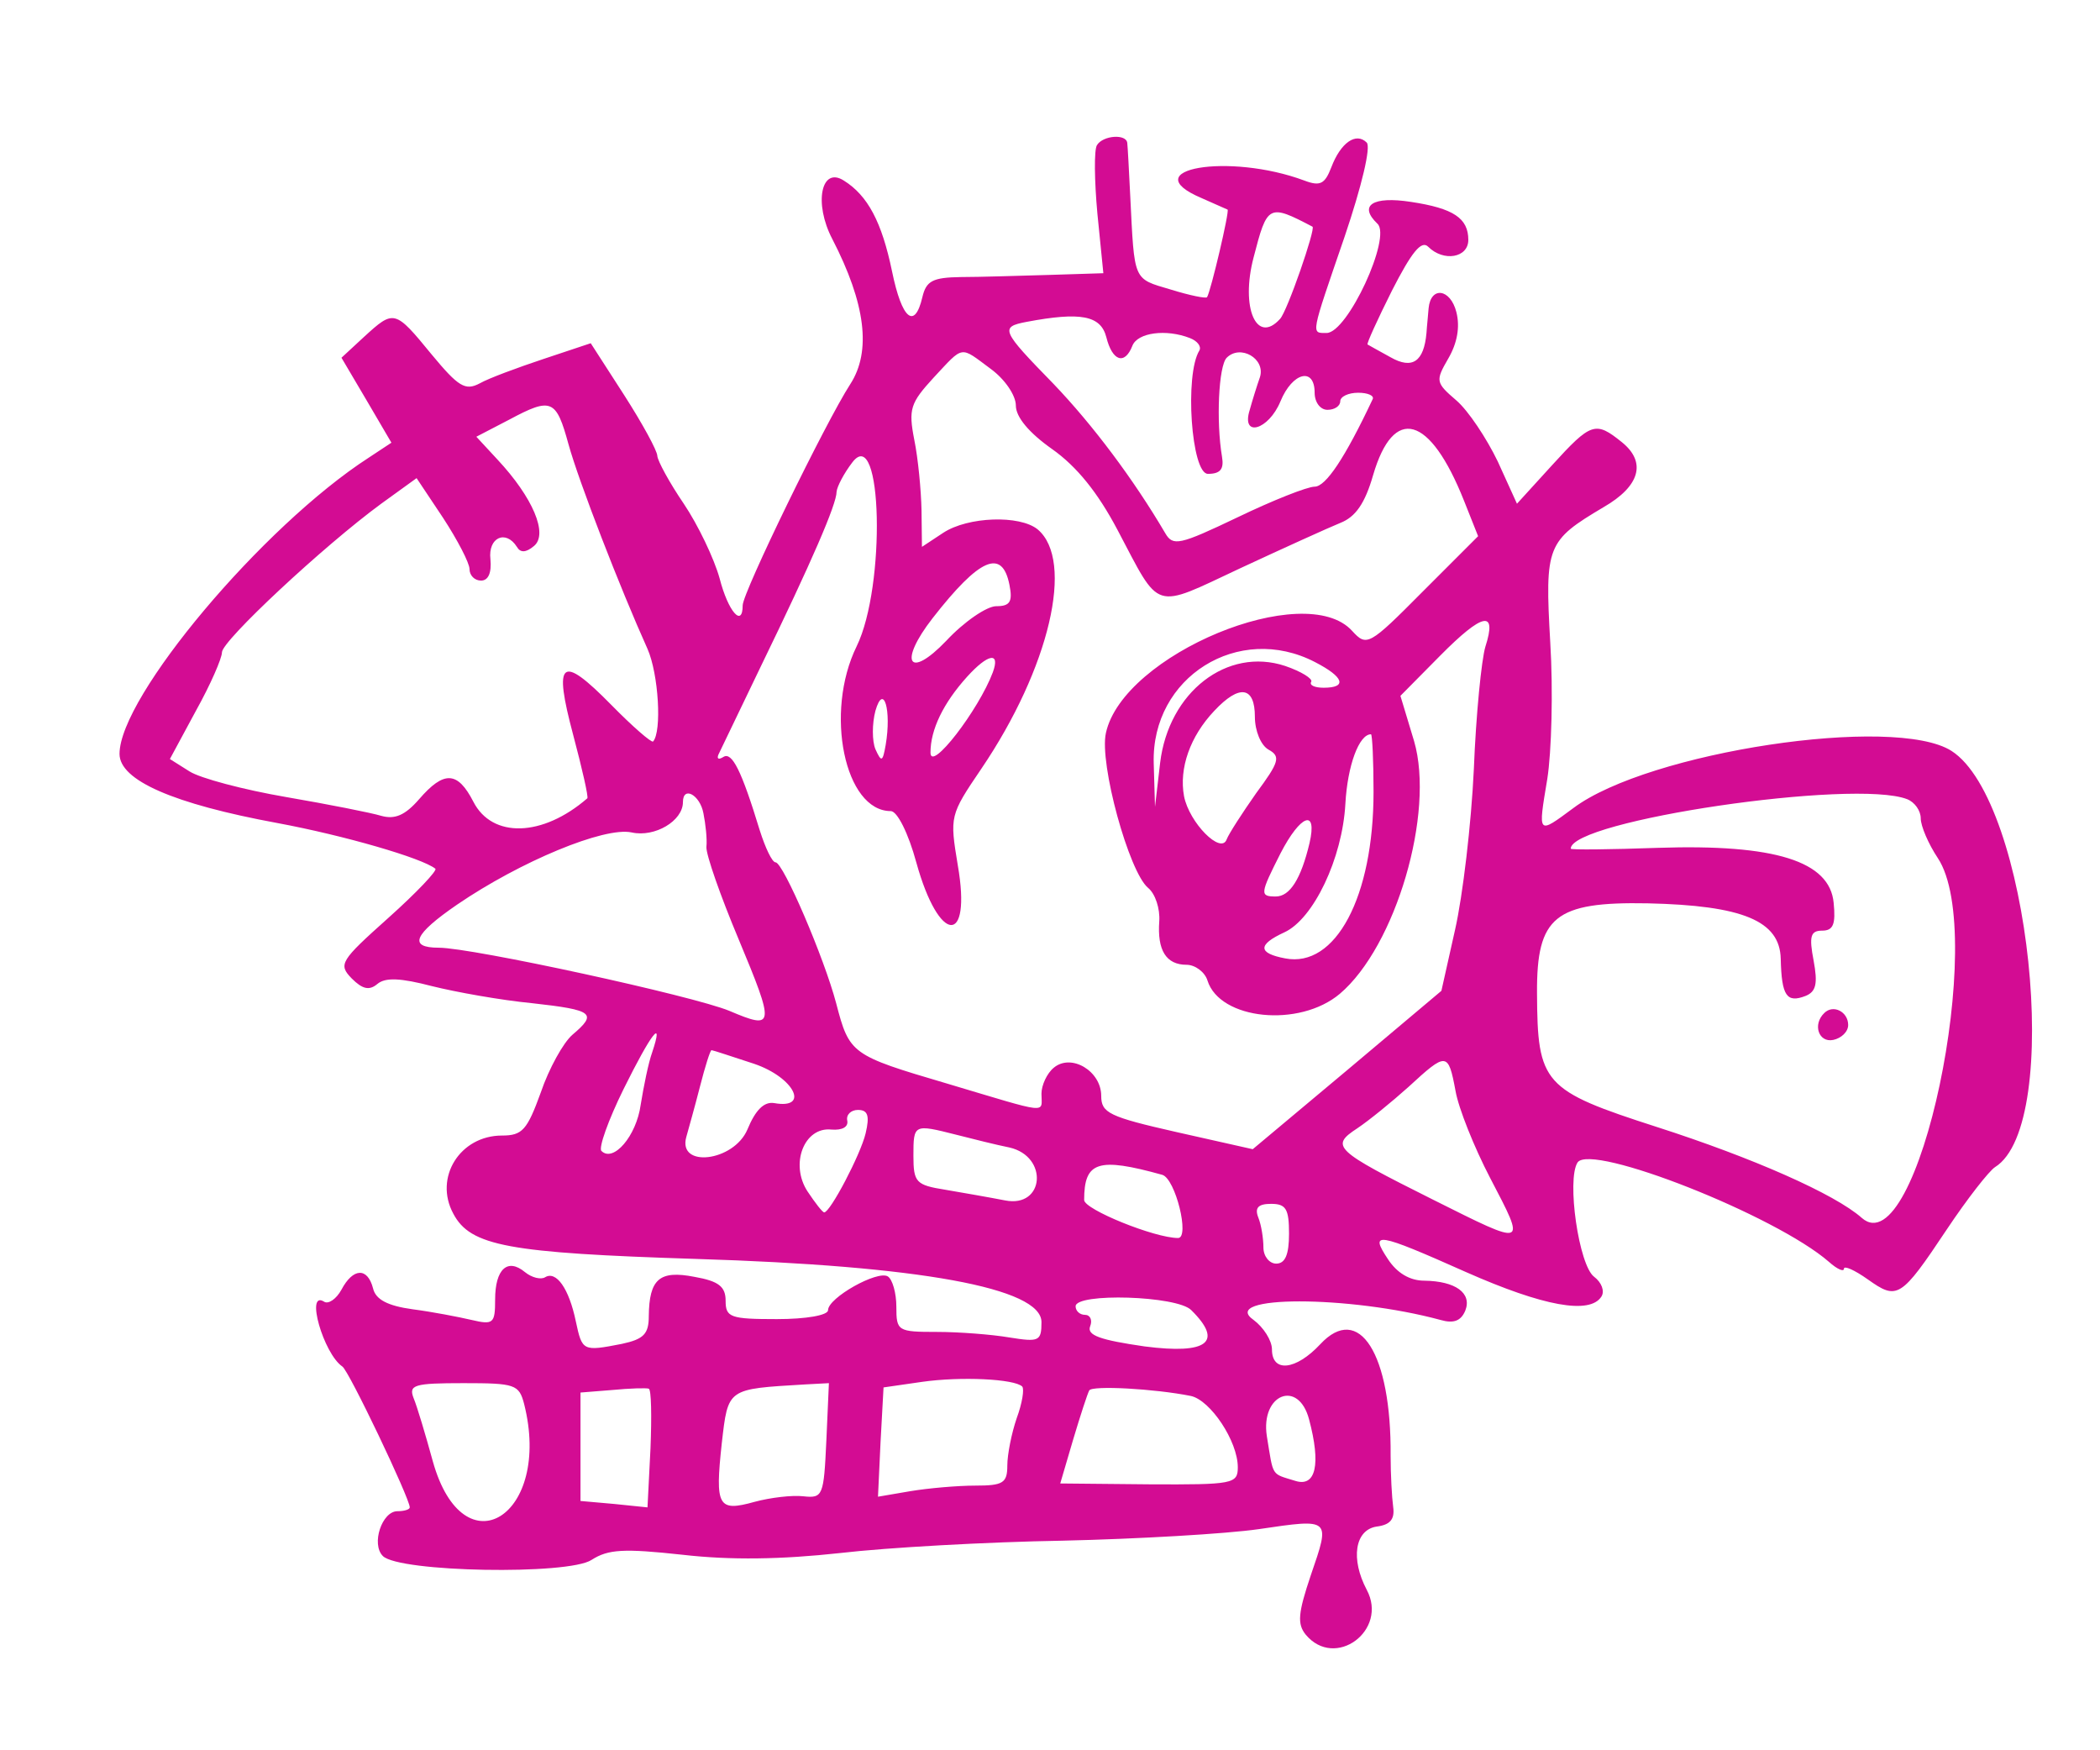  <svg  version="1.0" xmlns="http://www.w3.org/2000/svg"  width="246pt" height="205pt" viewBox="0 0 246 205"  preserveAspectRatio="xMidYMid meet">  <g transform="translate(0,205) scale(0.05,-0.05)" fill="#d30c93" stroke="none"> <path d="M2570 3760 c-7 -11 -6 -83 1 -160 l14 -140 -127 -4 c-71 -2 -164 -5 -207 -5 -66 -1 -81 -9 -90 -47 -18 -77 -48 -52 -71 60 -24 116 -57 178 -113 213 -53 34 -71 -53 -27 -137 78 -151 92 -263 42 -340 -57 -88 -252 -488 -252 -518 0 -53 -34 -15 -54 63 -13 47 -51 126 -84 175 -34 50 -61 100 -62 112 0 12 -35 76 -78 143 l-78 121 -111 -37 c-60 -20 -128 -45 -149 -57 -34 -18 -50 -8 -113 68 -86 105 -88 105 -158 41 l-53 -49 59 -100 58 -99 -53 -35 c-249 -161 -584 -560 -584 -694 0 -62 126 -117 370 -162 156 -29 339 -82 370 -107 5 -4 -44 -56 -110 -115 -113 -101 -118 -109 -86 -142 25 -25 41 -29 60 -13 19 16 55 14 128 -5 56 -14 162 -33 235 -40 144 -16 153 -24 94 -74 -21 -18 -55 -79 -74 -135 -32 -88 -43 -101 -91 -101 -98 0 -160 -98 -114 -183 40 -76 129 -92 568 -106 525 -16 810 -68 810 -148 0 -45 -6 -47 -75 -36 -41 7 -118 13 -170 13 -92 0 -95 2 -95 59 0 32 -9 64 -20 71 -24 15 -140 -50 -140 -79 0 -12 -51 -21 -120 -21 -109 0 -120 4 -120 43 0 33 -16 46 -73 56 -82 16 -106 -5 -107 -92 0 -42 -12 -54 -63 -65 -92 -18 -93 -17 -108 53 -16 77 -46 119 -72 103 -10 -6 -31 -1 -47 12 -41 34 -70 7 -70 -64 0 -56 -4 -60 -55 -48 -30 7 -92 19 -138 25 -59 8 -87 23 -93 49 -13 50 -47 48 -74 -3 -12 -22 -31 -35 -41 -28 -44 27 -1 -122 43 -152 15 -9 158 -309 158 -330 0 -5 -13 -9 -29 -9 -36 0 -62 -77 -34 -105 38 -38 435 -45 489 -9 39 25 75 27 213 12 113 -13 232 -11 369 4 111 13 346 26 522 29 176 4 383 16 459 27 170 25 168 26 122 -108 -30 -89 -32 -114 -12 -139 69 -83 194 10 143 105 -38 72 -28 140 23 148 32 4 43 17 39 46 -3 22 -6 76 -6 120 2 239 -74 359 -165 261 -57 -61 -113 -67 -113 -12 0 21 -20 52 -43 69 -83 58 224 58 438 0 31 -9 48 -2 58 22 16 41 -23 69 -96 70 -34 0 -64 18 -85 50 -44 66 -28 64 183 -30 181 -80 290 -100 317 -57 8 13 0 33 -17 46 -36 26 -65 228 -39 268 32 46 464 -124 589 -233 19 -17 35 -24 35 -16 0 8 25 -3 56 -25 69 -49 77 -45 185 117 48 72 99 137 113 146 161 100 81 858 -102 975 -133 85 -710 -2 -886 -134 -84 -62 -83 -64 -61 68 10 63 14 207 7 320 -13 227 -8 238 125 317 85 49 101 105 43 152 -62 50 -72 47 -164 -54 l-82 -90 -45 99 c-26 54 -69 119 -97 143 -49 42 -49 46 -19 98 21 36 28 74 19 109 -14 55 -60 61 -65 9 -1 -15 -4 -41 -5 -58 -6 -67 -33 -86 -84 -57 -27 15 -51 28 -54 30 -3 1 23 58 57 126 46 90 69 119 85 103 36 -36 94 -26 94 16 0 51 -35 74 -134 89 -90 14 -124 -8 -79 -51 34 -31 -70 -256 -119 -256 -37 0 -38 -8 42 225 41 121 62 211 52 221 -25 25 -61 0 -83 -58 -15 -39 -26 -45 -63 -31 -177 66 -401 27 -241 -41 30 -13 58 -26 61 -27 5 -3 -39 -190 -48 -205 -2 -4 -41 4 -86 18 -88 26 -84 18 -94 218 -3 61 -6 117 -7 125 -2 22 -57 18 -71 -5z m505 -191 c8 -4 -59 -198 -76 -216 -55 -61 -93 26 -62 144 32 124 35 126 138 72z m-483 -259 c14 -56 43 -66 61 -20 12 31 79 40 135 18 18 -7 27 -20 22 -29 -35 -56 -19 -289 20 -289 29 0 38 11 33 40 -14 83 -8 213 11 232 32 32 91 -2 78 -45 -7 -20 -18 -55 -24 -77 -21 -66 44 -48 72 20 28 68 80 81 80 20 0 -22 13 -40 30 -40 17 0 30 9 30 20 0 11 19 20 42 20 23 0 38 -7 34 -15 -65 -138 -110 -205 -136 -205 -17 0 -98 -32 -181 -72 -136 -65 -151 -68 -169 -37 -74 126 -170 254 -262 350 -122 125 -126 133 -63 145 127 24 174 15 187 -36z m-271 -74 c33 -24 59 -62 59 -86 0 -27 31 -64 85 -102 58 -41 107 -102 153 -189 102 -193 81 -187 288 -90 101 47 207 95 234 106 36 14 58 46 77 112 48 164 133 141 213 -60 l33 -83 -130 -130 c-126 -127 -131 -129 -165 -92 -110 122 -537 -55 -577 -239 -16 -71 54 -326 99 -363 17 -14 28 -49 26 -78 -5 -68 16 -102 64 -102 20 0 43 -17 49 -37 29 -92 215 -111 310 -31 131 111 223 424 174 592 l-32 106 93 94 c100 101 134 108 106 21 -9 -30 -22 -159 -27 -287 -6 -128 -26 -297 -44 -376 l-32 -143 -221 -186 -221 -185 -178 40 c-159 36 -177 45 -177 85 0 58 -70 100 -111 66 -16 -13 -29 -41 -29 -61 0 -47 23 -49 -222 24 -224 66 -228 69 -259 188 -28 106 -124 330 -142 330 -8 0 -24 34 -37 75 -43 141 -65 184 -85 172 -11 -7 -16 -5 -12 5 5 10 50 104 100 208 119 245 177 379 177 408 1 12 17 43 37 69 70 92 79 -290 10 -431 -76 -155 -28 -386 80 -386 15 0 41 -51 60 -121 53 -191 130 -196 97 -6 -19 115 -19 117 55 226 160 236 219 488 132 561 -42 34 -163 30 -221 -8 l-50 -33 -1 86 c-1 47 -8 121 -17 165 -14 72 -9 86 45 145 72 77 61 75 134 21z m-989 -177 c24 -87 121 -337 185 -479 26 -59 34 -194 13 -217 -4 -3 -48 35 -98 86 -118 120 -136 105 -89 -71 21 -79 36 -145 33 -148 -105 -91 -223 -94 -267 -8 -37 72 -69 73 -127 6 -33 -38 -57 -48 -89 -39 -23 7 -124 27 -223 44 -99 17 -201 44 -226 60 l-46 29 61 113 c34 61 61 123 61 137 0 27 238 249 373 348 l83 60 62 -93 c34 -52 62 -106 62 -120 0 -15 12 -27 27 -27 17 0 25 18 22 50 -6 51 36 70 62 29 8 -14 21 -14 40 2 34 28 -3 114 -85 202 l-50 54 77 40 c99 53 110 48 139 -58z m1033 -329 c8 -40 1 -50 -31 -50 -22 0 -75 -36 -117 -81 -88 -92 -113 -51 -32 53 110 141 163 164 180 78z m716 -181 c68 -35 76 -60 20 -60 -21 0 -34 6 -29 14 4 7 -23 24 -61 37 -136 45 -273 -61 -293 -227 l-12 -103 -3 102 c-6 202 199 330 378 237z m-755 -24 c-33 -88 -146 -235 -146 -188 0 54 30 116 86 178 49 54 78 59 60 10z m-251 -170 c-7 -40 -10 -41 -24 -10 -8 19 -8 60 0 90 19 66 38 2 24 -80z m865 66 c0 -33 14 -67 32 -77 29 -16 25 -29 -29 -102 -33 -47 -64 -95 -69 -108 -13 -37 -88 39 -100 101 -12 65 14 140 71 200 59 63 95 57 95 -14z m278 -176 c0 -246 -89 -413 -207 -390 -64 12 -65 32 -2 61 68 31 136 173 143 301 5 90 32 163 60 163 3 0 6 -61 6 -135z m-1570 -50 c5 -25 9 -60 7 -79 -1 -18 33 -115 75 -215 86 -206 85 -214 -21 -169 -84 35 -603 148 -681 148 -72 0 -59 31 43 101 148 101 345 183 409 169 54 -12 120 27 120 71 0 39 40 17 48 -26z m2820 33 c18 -7 32 -27 32 -45 0 -18 18 -60 40 -93 118 -178 -47 -958 -178 -843 -63 56 -256 141 -480 213 -267 86 -280 101 -281 314 -1 179 42 214 259 210 223 -5 310 -41 312 -130 2 -87 14 -104 58 -87 25 10 29 29 19 83 -11 57 -7 70 20 70 26 0 32 15 27 65 -9 98 -138 138 -411 129 -113 -4 -205 -5 -205 -2 0 66 664 164 788 116z m-1400 -103 c-20 -84 -46 -125 -79 -125 -38 0 -37 6 11 101 47 91 87 106 68 24z m-1540 -490 c-9 -25 -20 -80 -27 -123 -10 -73 -64 -136 -92 -108 -7 7 16 72 52 145 65 131 95 170 67 86z m239 -27 c94 -32 131 -107 47 -92 -24 4 -44 -16 -63 -62 -32 -75 -164 -91 -143 -17 5 18 20 71 32 118 12 47 24 85 27 85 3 0 48 -15 100 -32z m1643 -63 c7 -41 44 -133 81 -204 85 -163 88 -162 -134 -51 -232 116 -241 125 -177 167 27 18 81 62 120 97 89 82 93 82 110 -9z m-1382 -100 c-12 -50 -83 -185 -97 -185 -4 0 -21 22 -39 49 -42 64 -8 152 56 145 25 -2 40 6 37 21 -3 14 9 25 25 25 23 0 28 -13 18 -55z m212 -3 c39 -10 95 -24 125 -30 92 -21 82 -142 -10 -124 -36 7 -99 18 -140 25 -69 11 -75 17 -75 80 0 74 1 74 100 49z m483 -94 c31 -9 65 -148 37 -148 -55 0 -220 67 -220 89 0 90 32 101 183 59z m297 -138 c0 -49 -9 -70 -30 -70 -16 0 -30 17 -30 38 0 21 -5 53 -12 70 -9 23 0 32 30 32 35 0 42 -12 42 -70z m-229 -179 c76 -75 38 -104 -109 -85 -104 15 -136 26 -128 47 6 15 0 27 -12 27 -12 0 -22 9 -22 20 0 32 238 25 271 -9z m-396 -179 c5 -6 0 -39 -13 -74 -12 -35 -22 -85 -22 -111 0 -41 -10 -47 -75 -47 -41 0 -110 -6 -152 -13 l-76 -13 6 128 7 128 90 13 c91 13 217 7 235 -11z m-1167 -41 c66 -262 -142 -392 -214 -134 -17 62 -37 129 -45 148 -12 31 1 35 117 35 121 0 130 -3 142 -49z m296 -104 l-7 -138 -78 8 -79 7 0 127 0 127 75 6 c41 4 80 5 85 3 6 -2 7 -65 4 -140z m412 18 c-6 -129 -8 -135 -54 -130 -26 3 -77 -3 -114 -13 -86 -24 -93 -11 -77 137 15 130 12 127 195 138 l56 3 -6 -135z m854 105 c46 -10 110 -106 110 -167 0 -39 -11 -41 -208 -40 l-208 2 30 102 c17 57 34 109 38 116 7 12 153 4 238 -13z m277 -55 c28 -105 16 -159 -32 -144 -58 18 -51 8 -67 105 -15 98 74 134 99 39z"/> <path d="M4274 1727 c-28 -27 -13 -70 21 -63 19 4 35 19 35 35 0 31 -35 49 -56 28z"/> </g> </svg> 